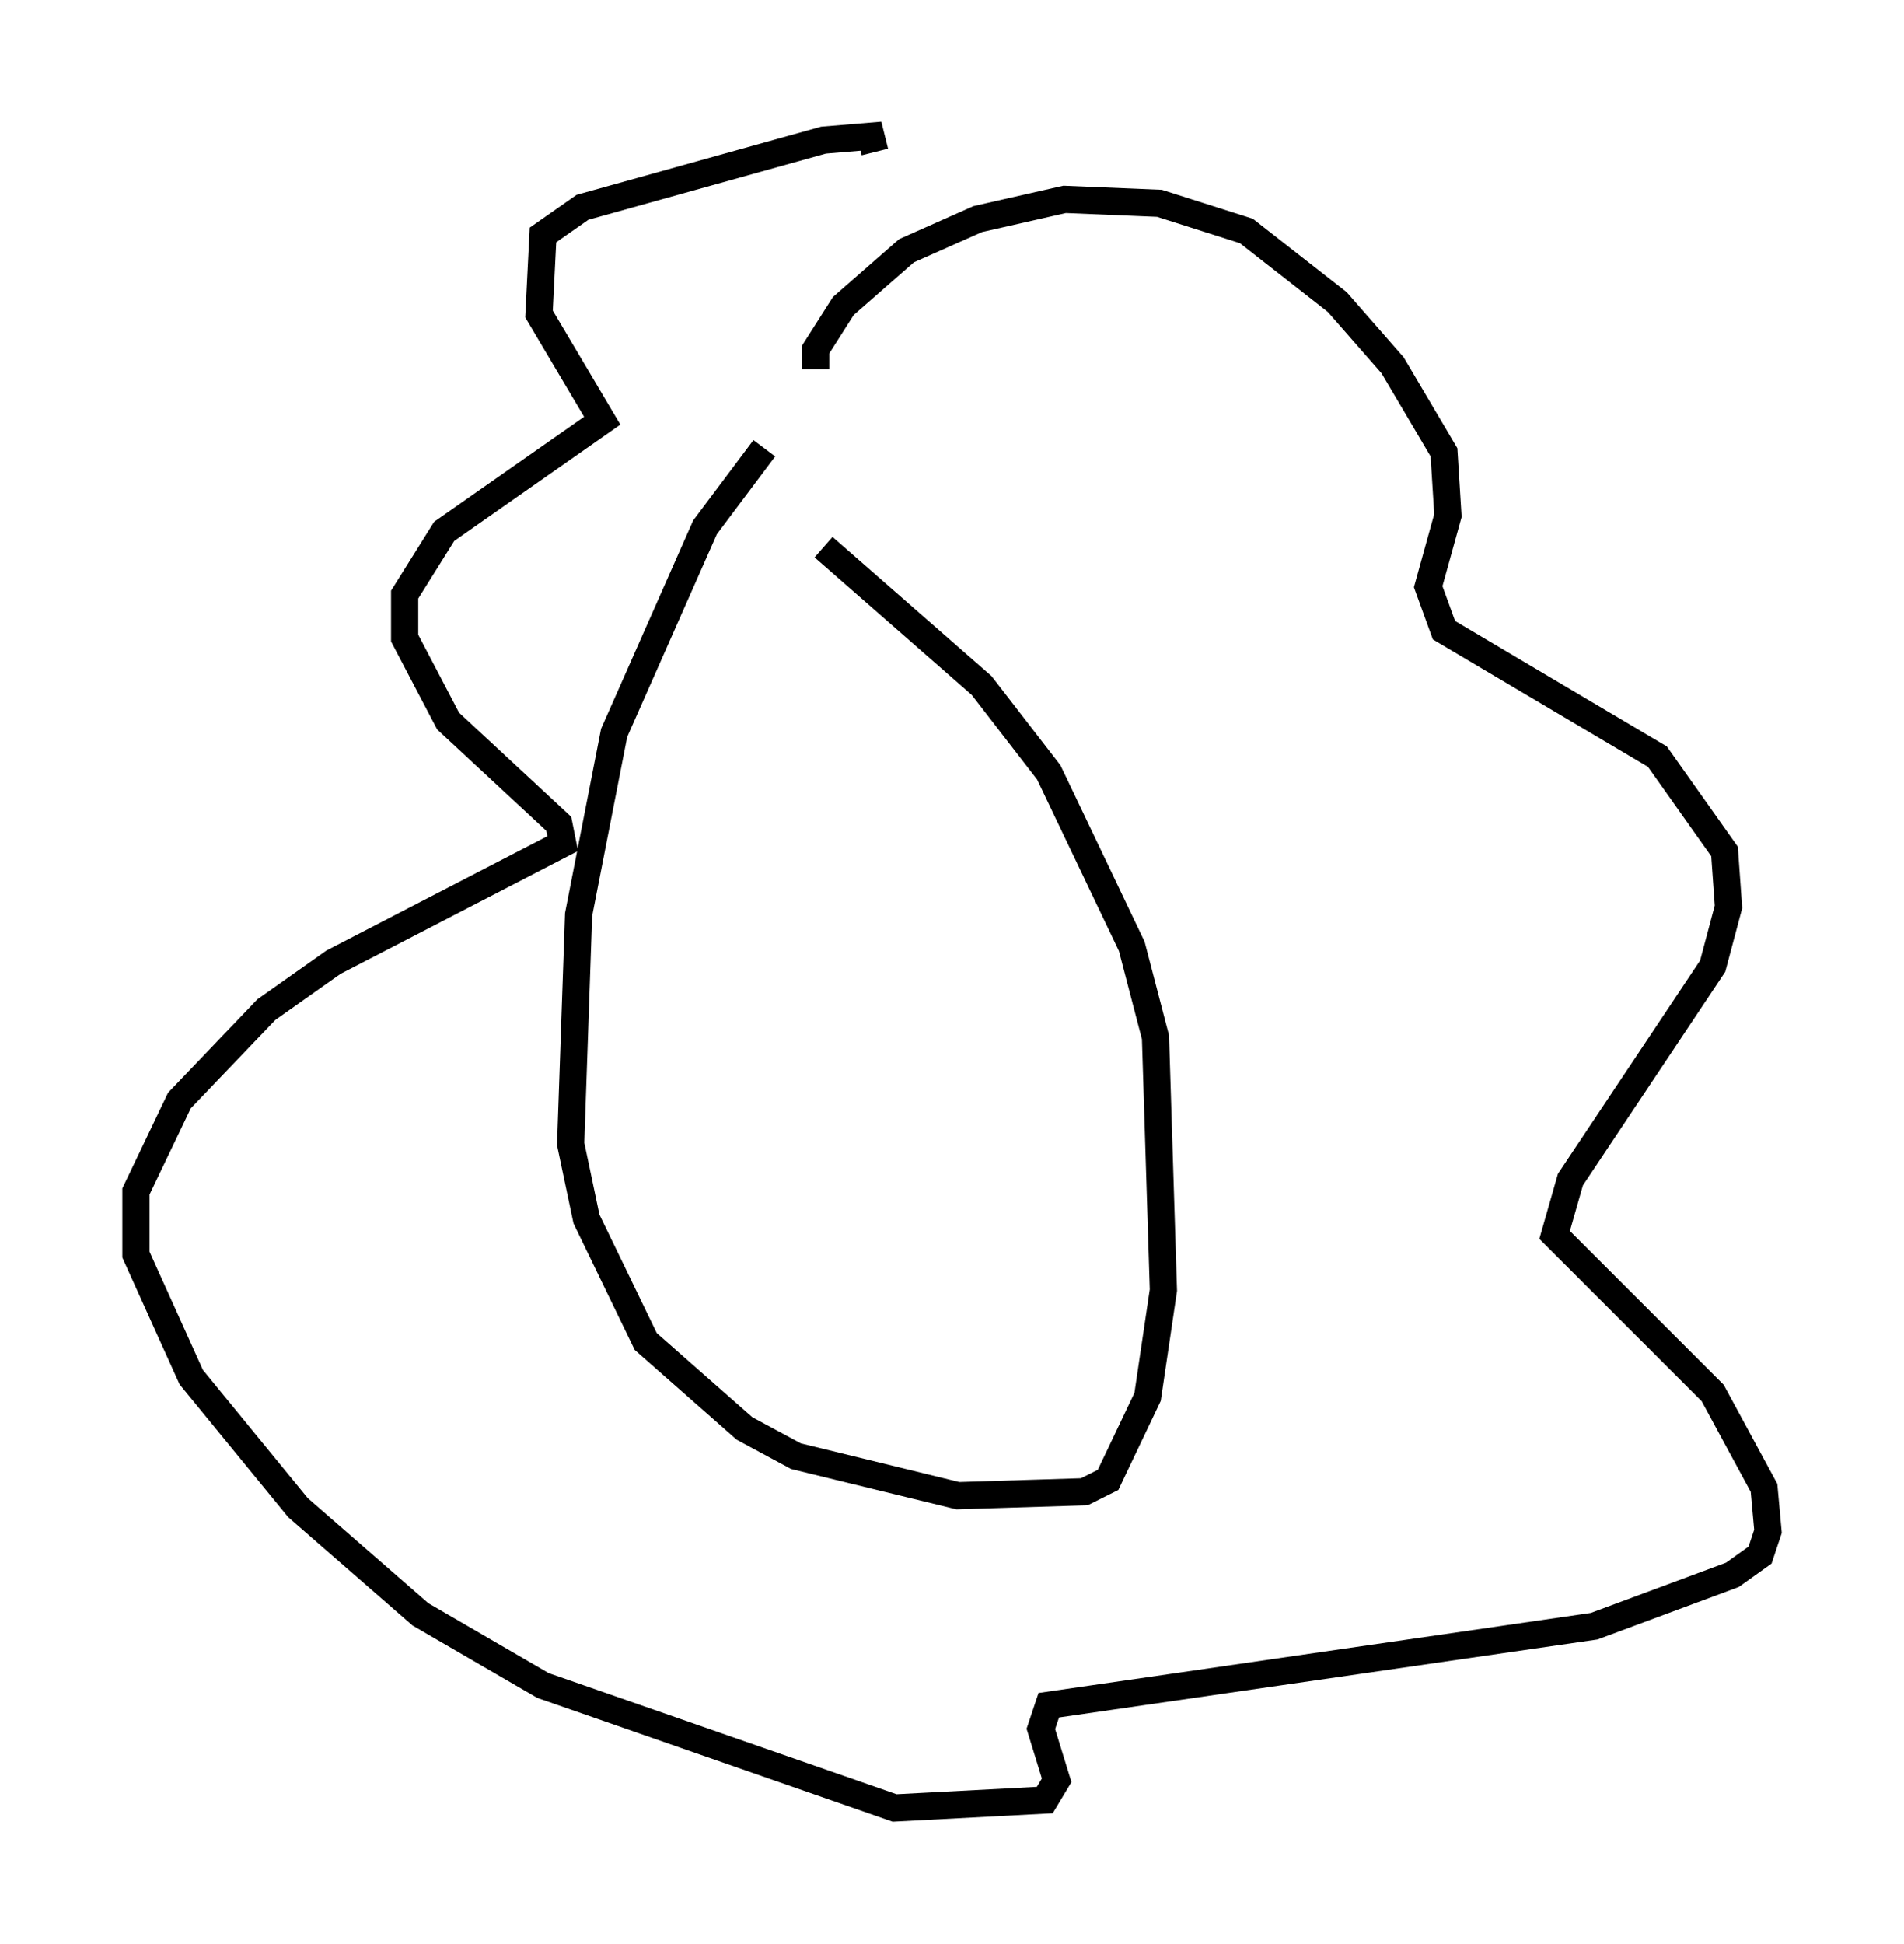 <?xml version="1.0" encoding="utf-8" ?>
<svg baseProfile="full" height="71.441" version="1.1" width="69.989" xmlns="http://www.w3.org/2000/svg" xmlns:ev="http://www.w3.org/2001/xml-events" xmlns:xlink="http://www.w3.org/1999/xlink"><defs /><rect fill="white" height="71.441" width="69.989" x="0" y="0" /><path d="M34.341, 16.184 m-6.246, 0.291 l-2.179, 2.905 -3.341, 7.553 l-1.307, 6.682 -0.291, 8.425 l0.581, 2.76 2.179, 4.503 l3.631, 3.196 1.888, 1.017 l5.955, 1.453 4.648, -0.145 l0.872, -0.436 1.453, -3.05 l0.581, -3.922 -0.291, -9.296 l-0.872, -3.341 -3.05, -6.391 l-2.469, -3.196 -5.81, -5.084 m-0.291, -6.536 l0.0, -0.726 1.017, -1.598 l2.324, -2.034 2.615, -1.162 l3.196, -0.726 3.486, 0.145 l3.196, 1.017 3.341, 2.615 l2.034, 2.324 1.888, 3.196 l0.145, 2.324 -0.726, 2.615 l0.581, 1.598 7.844, 4.648 l2.469, 3.486 0.145, 2.034 l-0.581, 2.179 -5.229, 7.844 l-0.581, 2.034 5.81, 5.81 l1.888, 3.486 0.145, 1.598 l-0.291, 0.872 -1.017, 0.726 l-5.084, 1.888 -20.045, 2.905 l-0.291, 0.872 0.581, 1.888 l-0.436, 0.726 -5.52, 0.291 l-12.927, -4.503 -4.503, -2.615 l-4.503, -3.922 -3.922, -4.793 l-2.034, -4.503 0.0, -2.324 l1.598, -3.341 3.196, -3.341 l2.469, -1.743 8.425, -4.358 l-0.145, -0.726 -4.067, -3.777 l-1.598, -3.05 0.0, -1.598 l1.453, -2.324 5.81, -4.067 l-2.324, -3.922 0.145, -2.905 l1.453, -1.017 8.86, -2.469 l1.743, -0.145 0.145, 0.581 m-5.374, 28.76 l0.0, 0.0 " fill="none" stroke="black" stroke-width="1" /></svg>